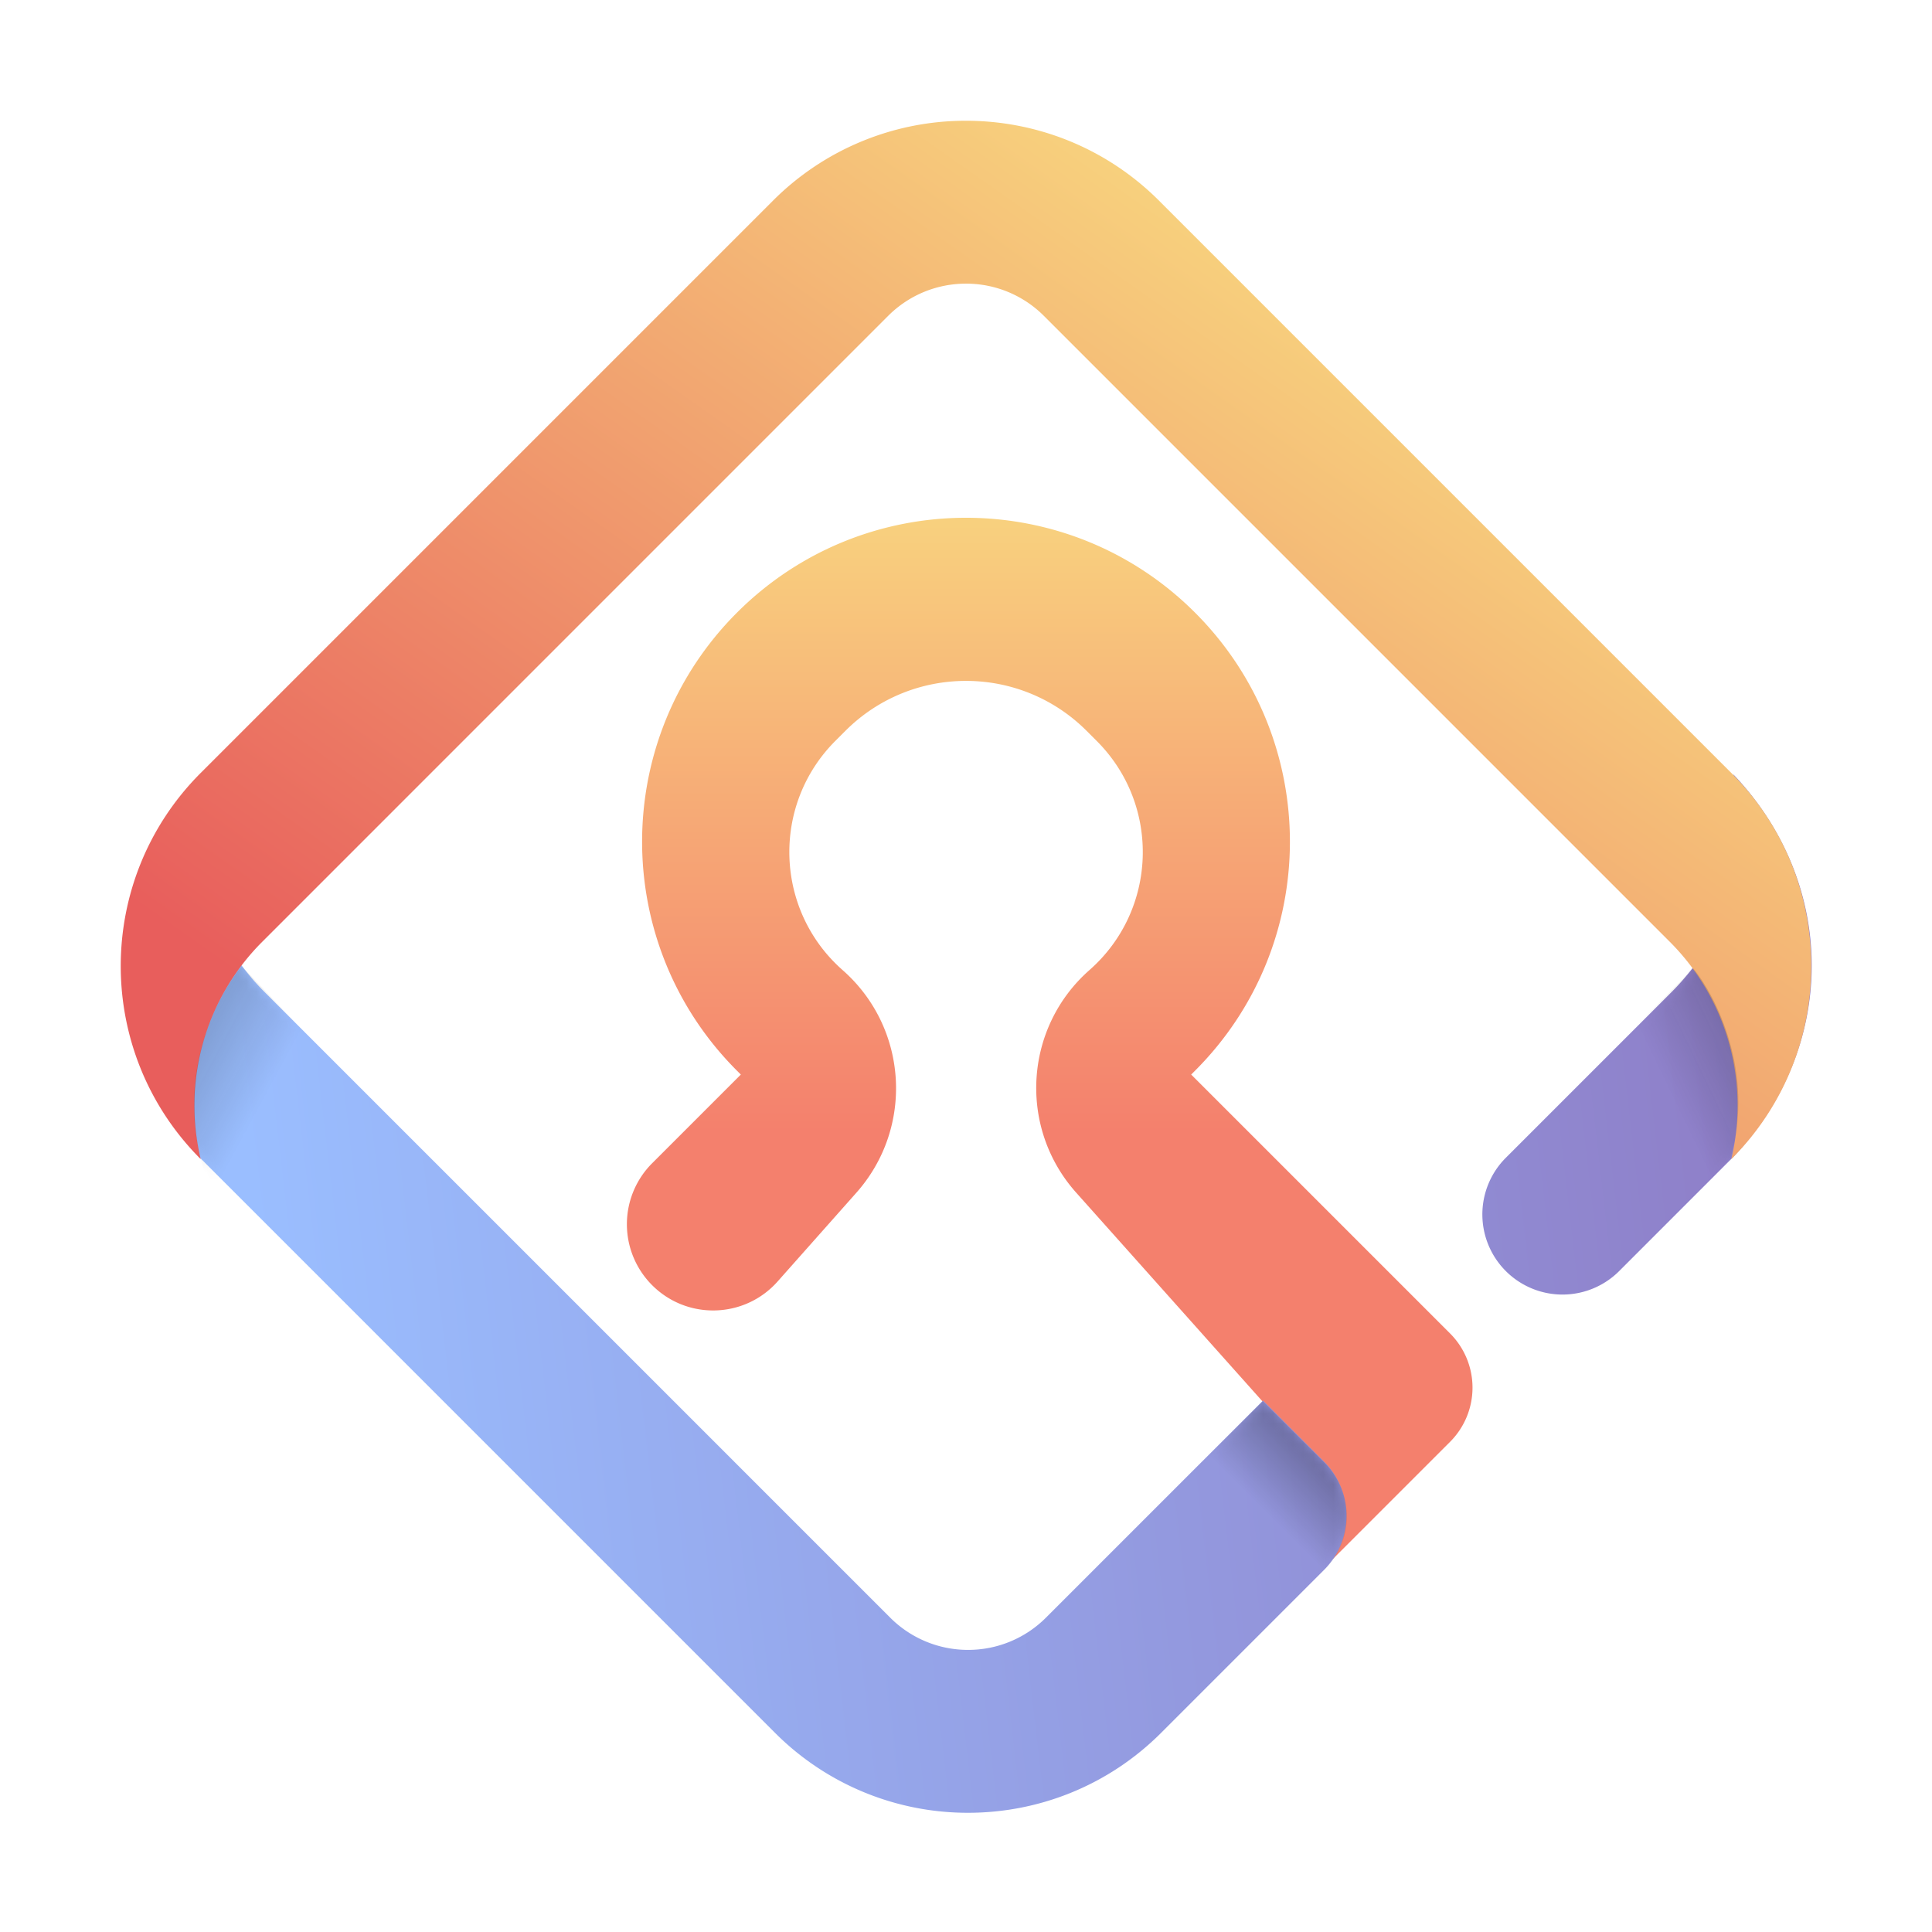 <svg xmlns="http://www.w3.org/2000/svg" width="192" height="192" fill="none"><g clip-path="url(#a)"><path fill="url(#b)" d="m144.105 143.289-28.915 28.914-11.446-11.096 21.776-21.777-18.576-20.813c-5.769-6.465-5.173-16.391 1.33-22.117 6.764-5.957 7.094-16.388.721-22.761l-1.007-1.007c-6.62-6.62-17.354-6.62-23.974 0l-.99.99c-6.383 6.383-6.052 16.828.722 22.793 6.498 5.723 7.108 15.637 1.361 22.114l-7.827 8.821c-3.275 3.691-8.981 3.861-12.47.372a8.57 8.57 0 0 1 0-12.12l8.813-8.813-.383-.384c-12.571-12.57-12.571-32.951 0-45.522 12.57-12.57 32.952-12.57 45.522 0 12.571 12.57 12.571 32.952 0 45.522l-.383.384 25.726 25.726a7.619 7.619 0 0 1 0 10.774Z"/><path fill="url(#c)" d="M20.153 76.96c-10.599 10.598-10.599 27.781 0 38.379l56.864 56.865a27.053 27.053 0 0 0 19.19 7.948c6.945 0 13.89-2.649 19.189-7.948l16.185-16.185a7.617 7.617 0 0 0 0-10.773l-6.06-6.06-21.572 21.571a10.915 10.915 0 0 1-7.742 3.207 10.916 10.916 0 0 1-7.743-3.207L26.26 98.554a22.995 22.995 0 0 1-6.108-21.595Z"/><path fill="url(#d)" d="M172.26 76.96c10.395 10.95 10.395 27.138-.08 38.088l-11.271 11.272a7.963 7.963 0 0 1-11.208.052 7.962 7.962 0 0 1-.053-11.314l16.504-16.504a22.995 22.995 0 0 0 6.108-21.595Z"/><path fill="url(#e)" d="M19.947 115.193c-10.598-10.598-10.598-27.782 0-38.38l56.864-56.864A27.054 27.054 0 0 1 96.001 12c6.945 0 13.89 2.65 19.19 7.949l56.864 56.864c10.598 10.598 10.598 27.782 0 38.38a22.998 22.998 0 0 0-6.108-21.594l-62.203-62.204a10.916 10.916 0 0 0-7.743-3.207c-2.803 0-5.605 1.07-7.743 3.207L26.055 93.6a22.996 22.996 0 0 0-6.108 21.594Z"/><mask id="h" width="169" height="105" x="12" y="76" mask-type="alpha" maskUnits="userSpaceOnUse"><path fill="url(#f)" d="M20.153 76.96c-10.599 10.598-10.599 27.781 0 38.379l56.864 56.865a27.053 27.053 0 0 0 19.19 7.948c6.945 0 13.89-2.649 19.189-7.948l16.185-16.185a7.617 7.617 0 0 0 0-10.773l-6.06-6.06-21.572 21.571a10.915 10.915 0 0 1-7.742 3.207 10.916 10.916 0 0 1-7.743-3.207L26.26 98.554a22.995 22.995 0 0 1-6.108-21.595Z"/><path fill="url(#g)" d="M172.26 76.96c10.395 10.95 10.395 27.138-.08 38.088l-11.271 11.272a7.963 7.963 0 0 1-11.208.052 7.962 7.962 0 0 1-.053-11.314l16.504-16.504a22.995 22.995 0 0 0 6.108-21.595Z"/></mask><g mask="url(#h)"><path fill="url(#i)" d="m131.609 156.111-6.89 6.891-11.667-11.316 12.447-12.448 6.105 6.095a7.617 7.617 0 0 1 .005 10.778Z"/></g><mask id="l" width="169" height="105" x="12" y="76" mask-type="alpha" maskUnits="userSpaceOnUse"><path fill="url(#j)" d="M20.153 76.96c-10.599 10.598-10.599 27.781 0 38.379l56.864 56.865a27.053 27.053 0 0 0 19.19 7.948c6.945 0 13.89-2.649 19.189-7.948l16.185-16.185a7.617 7.617 0 0 0 0-10.773l-6.06-6.06-21.572 21.571a10.915 10.915 0 0 1-7.742 3.207 10.916 10.916 0 0 1-7.743-3.207L26.26 98.554a22.995 22.995 0 0 1-6.108-21.595Z"/><path fill="url(#k)" d="M172.26 76.96c10.395 10.95 10.395 27.138-.08 38.088l-11.271 11.272a7.963 7.963 0 0 1-11.208.052 7.962 7.962 0 0 1-.053-11.314l16.504-16.504a22.995 22.995 0 0 0 6.108-21.595Z"/></mask><g mask="url(#l)"><path fill="url(#m)" d="m167.5 120-11.667-11.316 12.447-12.448C170.52 98.991 174.4 106.6 172 115l-4.5 5Z"/><path fill="url(#n)" d="m24.5 120 11.667-11.316L24 96c-3.5 4.5-6.5 12.5-3.5 21l4 3Z"/></g></g><defs><linearGradient id="b" x1="99.985" x2="99.985" y1="112.5" y2="41.5" gradientUnits="userSpaceOnUse"><stop stop-color="#F4806D"/><stop offset="1" stop-color="#F9DE81"/></linearGradient><linearGradient id="c" x1="24" x2="201" y1="112" y2="91.5" gradientUnits="userSpaceOnUse"><stop stop-color="#9ABEFF"/><stop offset="1" stop-color="#8C72BD"/></linearGradient><linearGradient id="d" x1="24" x2="201" y1="112" y2="91.5" gradientUnits="userSpaceOnUse"><stop stop-color="#9ABEFF"/><stop offset="1" stop-color="#8C72BD"/></linearGradient><linearGradient id="e" x1="54" x2="129" y1="118.5" y2="12" gradientUnits="userSpaceOnUse"><stop stop-color="#E85E5C"/><stop offset="1" stop-color="#F9DE81"/></linearGradient><linearGradient id="f" x1="24" x2="201" y1="112" y2="91.5" gradientUnits="userSpaceOnUse"><stop stop-color="#9ABEFF"/><stop offset="1" stop-color="#8C72BD"/></linearGradient><linearGradient id="g" x1="24" x2="201" y1="112" y2="91.5" gradientUnits="userSpaceOnUse"><stop stop-color="#9ABEFF"/><stop offset="1" stop-color="#8C72BD"/></linearGradient><linearGradient id="i" x1="160.5" x2="125.5" y1="115" y2="150" gradientUnits="userSpaceOnUse"><stop offset=".41"/><stop offset="1" stop-opacity="0"/></linearGradient><linearGradient id="j" x1="24" x2="201" y1="112" y2="91.5" gradientUnits="userSpaceOnUse"><stop stop-color="#9ABEFF"/><stop offset="1" stop-color="#8C72BD"/></linearGradient><linearGradient id="k" x1="24" x2="201" y1="112" y2="91.5" gradientUnits="userSpaceOnUse"><stop stop-color="#9ABEFF"/><stop offset="1" stop-color="#8C72BD"/></linearGradient><linearGradient id="m" x1="208.5" x2="164" y1="83" y2="104.5" gradientUnits="userSpaceOnUse"><stop stop-color="#575757"/><stop offset="1" stop-opacity="0"/></linearGradient><linearGradient id="n" x1="-14.5" x2="28" y1="83" y2="106" gradientUnits="userSpaceOnUse"><stop stop-color="#575757"/><stop offset="1" stop-opacity="0"/></linearGradient><clipPath id="a"><path fill="#fff" d="M0 0h192v192H0z"/></clipPath></defs></svg>